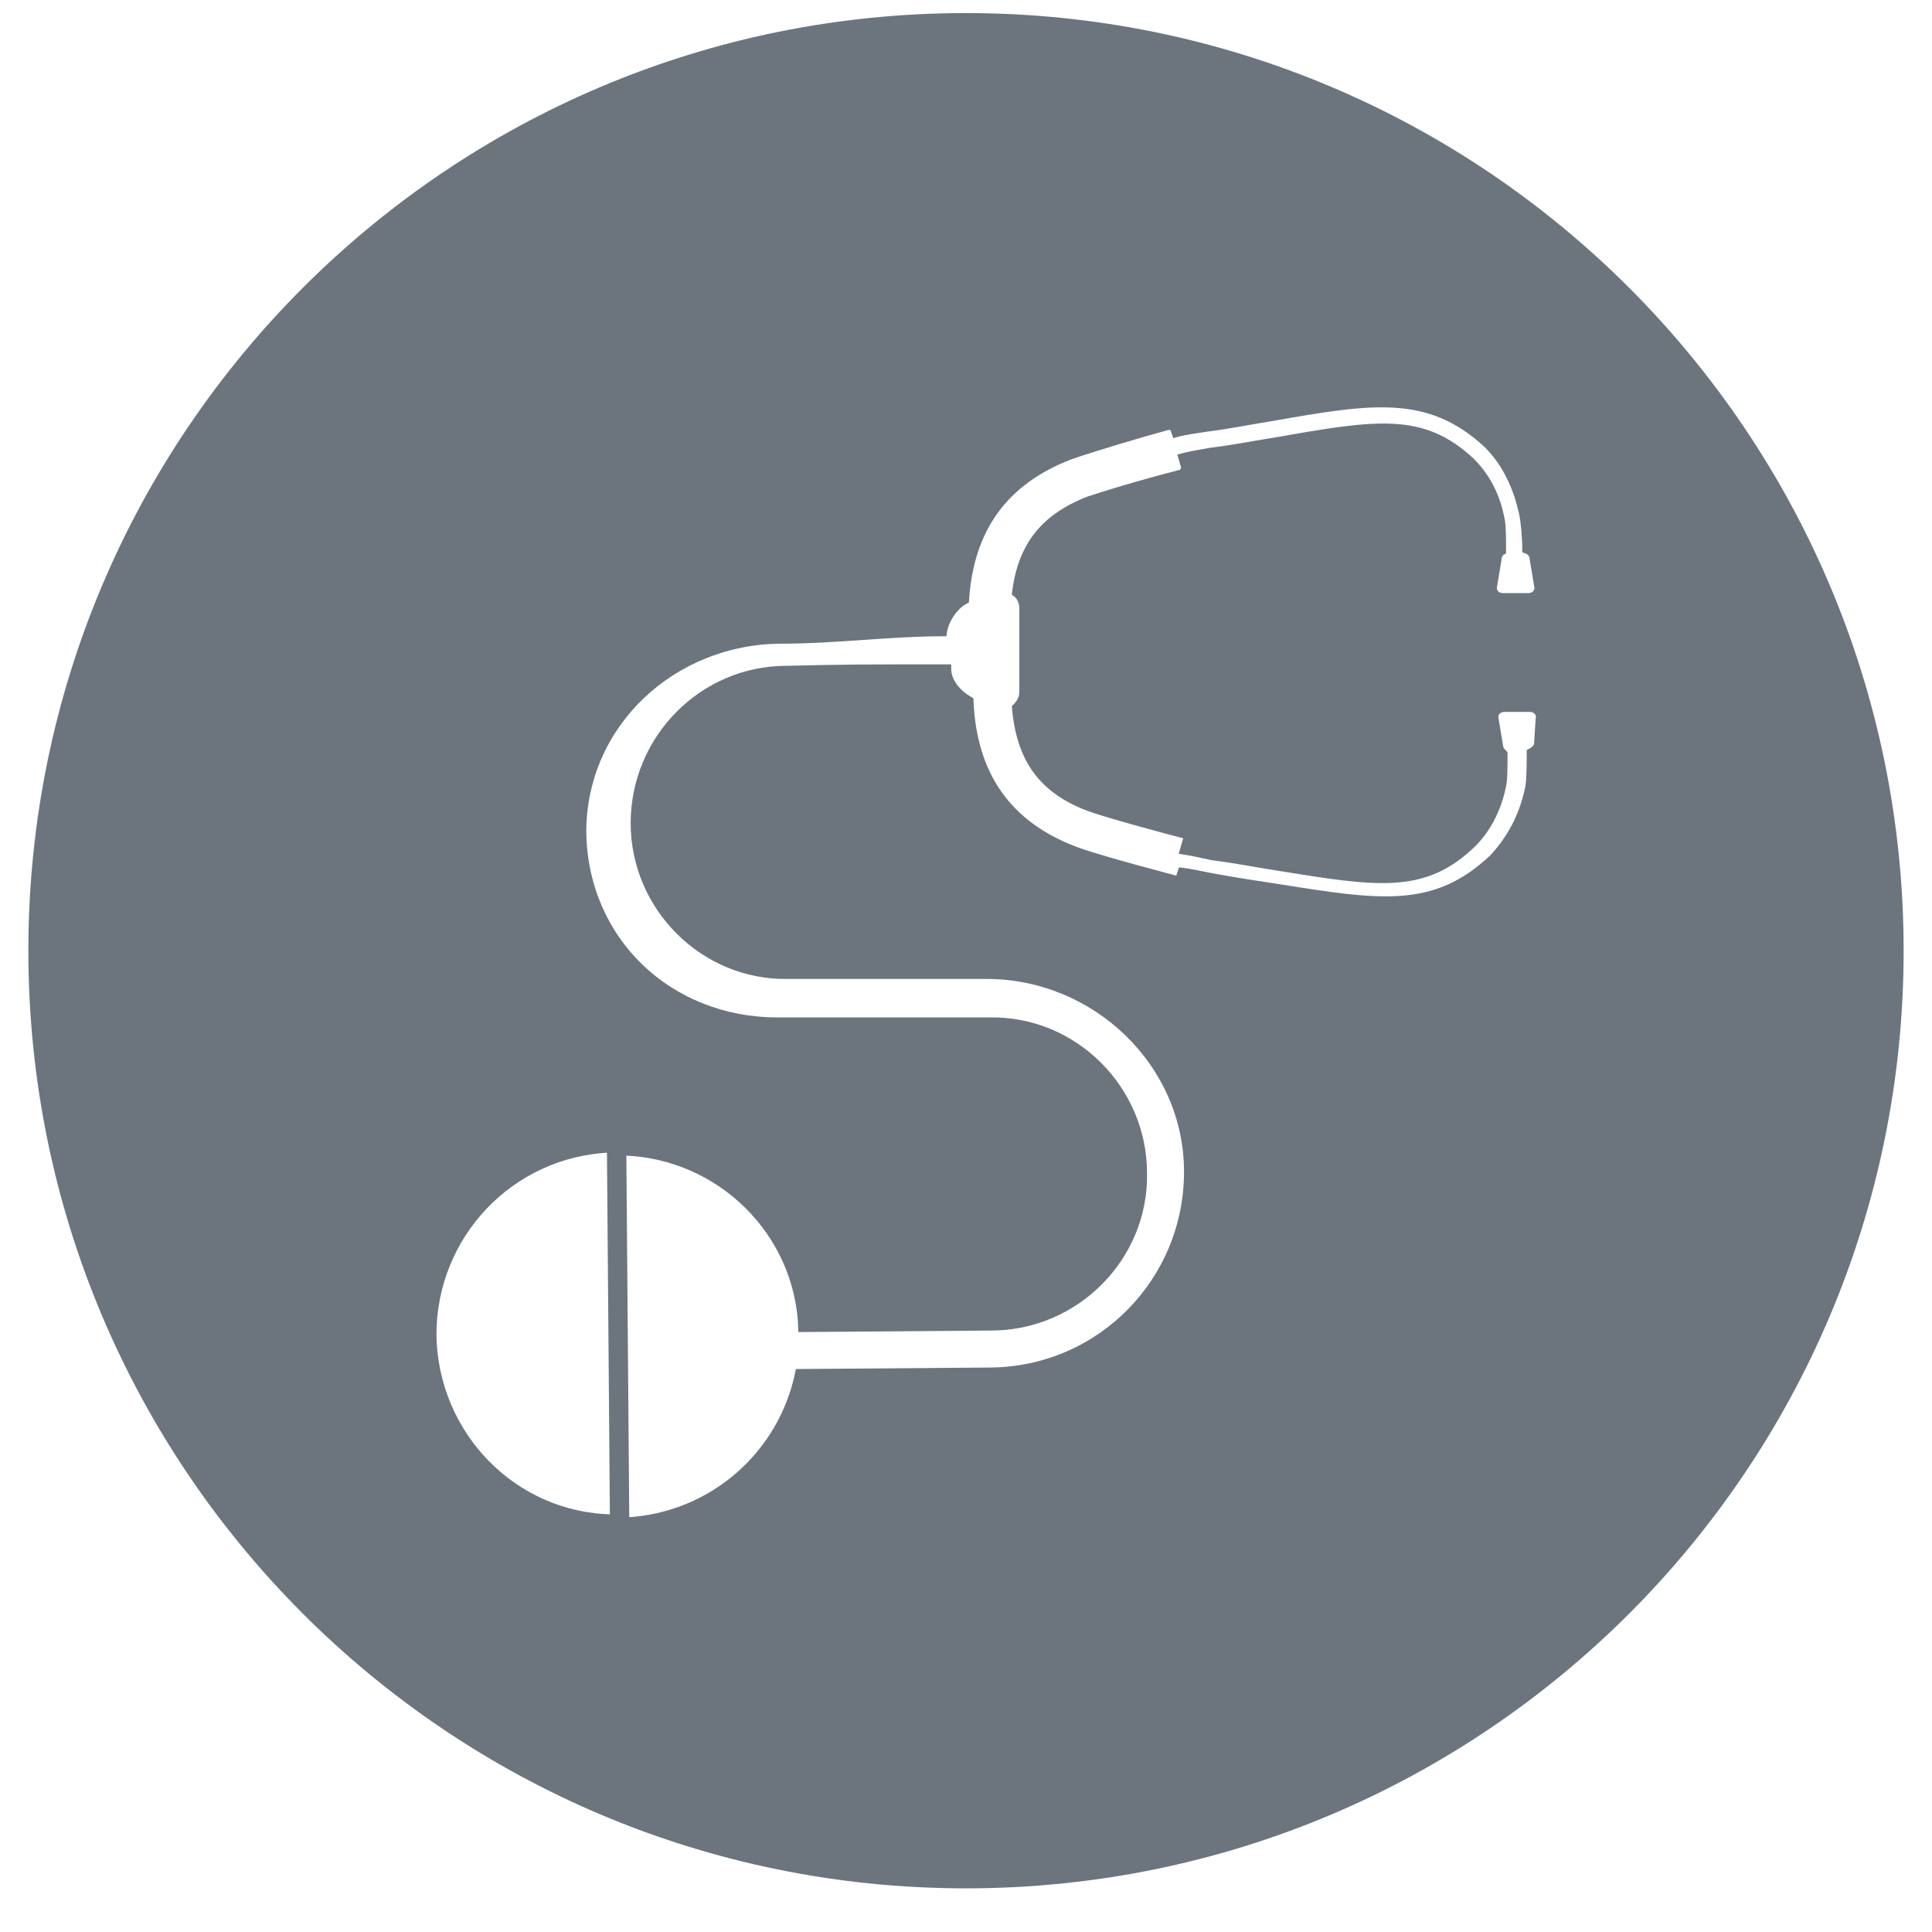 <svg width="320" height="320" xmlns="http://www.w3.org/2000/svg">
 <style type="text/css">.st0{fill:#6c757d;}
	.st1{enable-background:new    ;}</style>

 <g stroke="null">
  <title>background</title>
  <rect stroke="null" fill="none" id="canvas_background" height="322" width="322" y="-1" x="-1"/>
 </g>
 <g stroke="null">
  <title>Layer 1</title>
  <path stroke="null" d="m201,400.3c-34.8,0 -63,28.2 -63,63s28.2,63 63,63s63,-28.2 63,-63s-28.2,-63 -63,-63zm-35.9,88.9c0,-6.7 5.2,-12.2 11.9,-12.5l0.2,24.8c-6.7,-0.1 -12,-5.6 -12.1,-12.3zm74.4,-39.9c0,0.3 -0.3,0.5 -0.5,0.6c0,0.8 0,1.8 -0.1,2.4c-0.4,1.9 -1.2,3.4 -2.4,4.7l0,0c-3.9,3.7 -7.6,3.1 -14.5,2c-1.3,-0.2 -2.7,-0.4 -4.3,-0.7c-0.6,-0.1 -1.4,-0.3 -2.2,-0.4l-0.1,0.3c0,0.2 -0.2,0.3 -0.4,0.2c0,0 -5,-1.3 -6.6,-1.9c-4.5,-1.7 -6.9,-5 -7.1,-10.1c-0.9,-0.5 -1.5,-1.3 -1.5,-2.1l0,-0.1c-4.8,0 -7.2,0 -10.9,0.1l0,0c-5.7,0 -10.3,4.7 -10.3,10.4s4.7,10.4 10.4,10.3l5.9,0l1.5,0c0.1,0 0.1,0 0.1,0l0,0l5.9,0c7.3,0 13.5,5.9 13.5,13.2s-5.8,13.3 -13.2,13.4l-13,0.1c-1.1,5.5 -5.8,9.7 -11.6,10l-0.2,-24.8c6.5,0.2 11.8,5.4 12,11.9l12.8,-0.1c5.7,0 10.4,-4.7 10.3,-10.4c0,-5.7 -4.7,-10.4 -10.4,-10.3l-5.9,0l-2.4,0c-0.1,0 0.6,0 -1,0l0,0l-5,0c-7.3,0 -13,-5.4 -13.1,-12.7c0,-7.3 6.1,-12.9 13.4,-12.9l0,0c3.6,0 7.3,-0.5 10.9,-0.5c0.1,-0.8 0.7,-1.8 1.5,-2.2c0.3,-4.8 2.6,-8 7,-9.7c1.4,-0.5 5.1,-1.6 6.6,-2l0.1,0c0.1,0 0.2,0 0.2,0c0.1,0 0.1,0.1 0.1,0.2l0.1,0.3c0.7,-0.2 1.6,-0.3 2.2,-0.4c1.6,-0.2 3,-0.5 4.3,-0.7c6.8,-1.2 10.6,-1.8 14.5,1.8l0,0c1.2,1.2 2,2.8 2.4,4.7c0.1,0.5 0.2,1.5 0.2,2.4c0.3,0.1 0.5,0.3 0.5,0.6l0.3,1.8c0.1,0.4 -0.2,0.7 -0.6,0.7l-1.7,0c-0.4,0 -0.7,-0.3 -0.6,-0.7l0.3,-1.8c0,-0.2 0.1,-0.4 0.3,-0.5c0,-0.8 0,-1.8 -0.1,-2.2c-0.3,-1.6 -1,-2.9 -2,-3.9c-3.3,-3.1 -6.4,-2.6 -13.2,-1.4c-1.3,0.2 -2.8,0.5 -4.4,0.7c-0.5,0.1 -1.3,0.2 -2,0.4l0.2,0.7c0,0.2 -0.1,0.3 -0.2,0.4l-0.1,0c-3.1,0.8 -5.3,1.5 -6.2,1.8c-3,1.2 -4.5,3.1 -4.9,6.3c0.3,0.2 0.5,0.6 0.5,1l0,5.6c0,0.5 -0.2,0.8 -0.5,1.1c0.3,3.5 1.8,5.6 5,6.8c1.4,0.5 5.5,1.6 6.3,1.8c0.2,0 0.3,0.2 0.2,0.4l-0.2,0.7c0.7,0.1 1.5,0.3 2,0.4c1.6,0.2 3.1,0.5 4.4,0.7c6.8,1.1 9.9,1.6 13.2,-1.6c1,-1 1.7,-2.4 2,-3.9c0.1,-0.4 0.1,-1.4 0.1,-2.2c-0.1,-0.1 -0.3,-0.3 -0.3,-0.5l-0.3,-1.8c-0.1,-0.4 0.2,-0.7 0.6,-0.7l1.7,0c0.4,0 0.7,0.3 0.6,0.7l-0.1,1.6z" class="st0" id="XMLID_101_"/>
  <g stroke="null" id="XMLID_19_">
   <g stroke="null" id="svg_1" class="st1">
    <path stroke="null" id="svg_2" d="m96.5,568c-0.4,-0.2 -0.9,-0.7 -1.8,-1.3c-0.8,-0.7 -1.8,-1.3 -3,-2c-1.2,-0.7 -2.5,-1.3 -4,-1.9c-1.5,-0.5 -3.1,-0.8 -4.8,-0.8c-2,0 -3.7,0.2 -5.2,0.7c-1.5,0.5 -2.7,1.1 -3.6,1.9s-1.6,1.7 -2.1,2.7c-0.4,1 -0.7,2 -0.7,3c0,1.4 0.5,2.6 1.4,3.6c0.9,1 2.2,1.8 3.7,2.5s3.3,1.4 5.3,1.9c2,0.6 4,1.2 6,1.8c2.1,0.6 4.1,1.4 6,2.1c2,0.8 3.7,1.8 5.3,2.9c1.6,1.2 2.8,2.6 3.7,4.2c0.9,1.6 1.4,3.6 1.4,5.9c0,2.7 -0.6,5.1 -1.7,7.3c-1.1,2.2 -2.6,4 -4.5,5.6c-1.9,1.5 -4.2,2.7 -6.8,3.6s-5.4,1.3 -8.4,1.3c-2,0 -4,-0.2 -5.9,-0.7c-2,-0.4 -3.8,-1.1 -5.6,-2c-1.8,-0.9 -3.5,-1.9 -5,-3.1c-1.6,-1.2 -2.9,-2.6 -4.2,-4.2c-0.3,-0.4 -0.5,-0.8 -0.5,-1.2c0,-0.4 0.2,-0.8 0.7,-1.1l3,-2.5c0.4,-0.4 0.9,-0.5 1.3,-0.5c0.4,0 0.8,0.3 1.1,0.7l0.5,0.5c1.1,1.2 2.3,2.2 3.7,3.1c1.4,0.9 2.7,1.6 4.1,2.2c1.4,0.6 2.7,1 3.9,1.3c1.2,0.3 2.3,0.4 3.2,0.4c1.6,0 3.1,-0.2 4.8,-0.6c1.6,-0.4 3.1,-1 4.5,-1.9c1.4,-0.8 2.5,-1.9 3.3,-3.2c0.9,-1.3 1.3,-2.8 1.3,-4.5c0,-1.5 -0.4,-2.7 -1.3,-3.7c-0.9,-1 -2,-1.9 -3.5,-2.6c-1.5,-0.8 -3.2,-1.4 -5.1,-2c-1.9,-0.6 -4,-1.2 -6.3,-1.9c-3.1,-0.9 -5.7,-1.8 -7.9,-2.8c-2.2,-1 -4,-2.1 -5.4,-3.3s-2.5,-2.5 -3.1,-4c-0.7,-1.5 -1,-3.1 -1,-5c0,-2.3 0.5,-4.4 1.4,-6.4c0.9,-1.9 2.2,-3.6 4,-5c1.7,-1.4 3.8,-2.5 6.2,-3.3s5.1,-1.2 8.1,-1.2c1.6,0 3.3,0.2 5,0.6c1.7,0.4 3.4,1 5.1,1.7c1.6,0.7 3.2,1.6 4.6,2.6c1.4,1 2.7,2.1 3.7,3.3c0.4,0.4 0.5,0.8 0.6,1.2c0,0.4 -0.2,0.8 -0.6,1.2l-2.7,2.6c-0.4,0.4 -0.8,0.6 -1.2,0.5s-0.6,0.1 -1,-0.2z" class="st0"/>
    <path stroke="null" id="svg_3" d="m140.9,585.1c0.5,0 0.9,0.1 1.2,0.4c0.3,0.3 0.5,0.7 0.5,1.2l0,4c0,0.5 -0.2,0.9 -0.5,1.2c-0.3,0.4 -0.7,0.5 -1.2,0.5l-24.8,0c-1.2,0 -1.8,-0.6 -1.8,-1.8l0,-4c0,-1.1 0.6,-1.7 1.8,-1.7l24.8,0l0,0.2z" class="st0"/>
    <path stroke="null" id="svg_4" d="m191.2,555.6c0.5,0 0.9,0.1 1.2,0.4c0.4,0.3 0.6,0.7 0.6,1.3l0,3.9c0,0.5 -0.2,0.9 -0.5,1.3c-0.3,0.4 -0.8,0.6 -1.4,0.6l-15.9,0l0,47.6c0,0.5 -0.2,0.9 -0.5,1.2c-0.3,0.4 -0.7,0.5 -1.3,0.5l-3.9,0c-0.5,0 -0.9,-0.2 -1.2,-0.5c-0.4,-0.3 -0.5,-0.8 -0.5,-1.3l0,-47.6l-16,0c-0.5,0 -0.9,-0.2 -1.3,-0.5c-0.3,-0.3 -0.5,-0.8 -0.5,-1.4l0,-3.9c0,-0.5 0.2,-0.9 0.5,-1.2c0.3,-0.3 0.8,-0.5 1.3,-0.5l39.4,0l0,0.1z" class="st0"/>
    <path stroke="null" id="svg_5" d="m201.7,557.4c0,-1.2 0.6,-1.8 1.7,-1.8l22.1,0c2.5,0 4.9,0.5 7.1,1.4c2.2,1 4.1,2.3 5.7,3.9c1.6,1.6 2.9,3.6 3.8,5.8c0.9,2.2 1.4,4.6 1.4,7.1c0,1.8 -0.2,3.5 -0.7,5.1c-0.5,1.6 -1.2,3.2 -2.1,4.6c-0.9,1.4 -2,2.7 -3.2,3.8c-1.2,1.1 -2.6,2 -4.2,2.8l10.1,20.7l0,0.5c0,0.8 -0.5,1.2 -1.4,1.2l-4.6,0c-0.8,0 -1.4,-0.5 -1.8,-1.4l-9.2,-19.3c-0.2,0 -0.4,0 -0.7,0s-0.6,0 -1,0c-0.4,0 -1,0 -1.8,0c-0.7,0 -1.7,0 -2.9,0c-1.2,0 -2.7,0 -4.5,0s-3.9,0 -6.4,0l0,18.9c0,1.1 -0.6,1.7 -1.8,1.7l-4,0c-1.1,0 -1.7,-0.6 -1.7,-1.7l0,-53.3l0.1,0zm34.5,16.2c0,-1.4 -0.3,-2.8 -0.8,-4.1c-0.5,-1.3 -1.3,-2.4 -2.3,-3.4c-1,-1 -2.1,-1.8 -3.4,-2.4c-1.3,-0.6 -2.7,-0.9 -4.3,-0.9l-16.3,0l0,21.6l16.5,0c1.5,0 2.9,-0.3 4.2,-0.9c1.3,-0.6 2.4,-1.4 3.4,-2.4c0.9,-1 1.7,-2.1 2.2,-3.4c0.6,-1.3 0.8,-2.6 0.8,-4.1z" class="st0"/>
    <path stroke="null" id="svg_6" d="m258.9,610.9c-0.2,0.4 -0.4,0.8 -0.8,1s-0.8,0.4 -1.3,0.4l-4.1,0c-1.2,0 -1.8,-0.4 -1.8,-1.3c0,-0.2 0,-0.3 0,-0.4c0,-0.1 0,-0.2 0.1,-0.3s0.1,-0.2 0.1,-0.3l22.1,-53c0.1,-0.1 0.1,-0.3 0.2,-0.4c0.1,-0.2 0.2,-0.3 0.3,-0.5c0.1,-0.1 0.3,-0.3 0.6,-0.4s0.6,-0.2 1,-0.2l2.5,0c0.4,0 0.7,0.1 0.9,0.2s0.4,0.2 0.6,0.4c0.1,0.1 0.2,0.3 0.3,0.5c0.1,0.2 0.1,0.3 0.2,0.4l21.9,53c0,0.1 0.1,0.3 0.1,0.4c0,0.1 0.1,0.2 0.1,0.4c0,0.1 0,0.2 0,0.3c0,0.9 -0.6,1.3 -1.8,1.3l-4.1,0c-0.5,0 -0.9,-0.1 -1.3,-0.4c-0.3,-0.3 -0.6,-0.6 -0.8,-1l-4.2,-10.5l-26.7,0c-0.9,2.3 -1.7,4.3 -2.4,6.2c-0.8,1.7 -1.3,3.2 -1.7,4.2zm7.2,-17.9l20.8,0l-10.3,-26.2l-10.5,26.2z" class="st0"/>
    <path stroke="null" id="svg_7" d="m340,555.6c0.5,0 0.9,0.1 1.2,0.4s0.6,0.7 0.6,1.3l0,3.9c0,0.5 -0.2,0.9 -0.5,1.3c-0.3,0.4 -0.8,0.6 -1.4,0.6l-15.9,0l0,47.6c0,0.5 -0.2,0.9 -0.5,1.2c-0.3,0.4 -0.7,0.5 -1.3,0.5l-3.9,0c-0.5,0 -0.9,-0.2 -1.2,-0.5c-0.4,-0.3 -0.5,-0.8 -0.5,-1.3l0,-47.6l-16,0c-0.5,0 -0.9,-0.2 -1.3,-0.5c-0.3,-0.3 -0.5,-0.8 -0.5,-1.4l0,-3.9c0,-0.5 0.2,-0.9 0.5,-1.2c0.3,-0.3 0.8,-0.5 1.3,-0.5l39.4,0l0,0.1z" class="st0"/>
   </g>
  </g>
  <style type="text/css">.st0{fill:#6c757d;}
	.st1{enable-background:new    ;}</style>
  <g stroke="null" id="svg_23" fill="none">
   <path stroke="#6c757d" d="m160,2.666c-85.51,0 -154.802,69.292 -154.802,154.802s69.292,154.802 154.802,154.802s154.802,-69.292 154.802,-154.802s-69.292,-154.802 -154.802,-154.802zm-88.213,218.443c0,-16.463 12.777,-29.978 29.24,-30.715l0.491,60.938c-16.463,-0.246 -29.486,-13.76 -29.732,-30.223zm182.814,-98.041c0,0.737 -0.737,1.229 -1.229,1.474c0,1.966 0,4.423 -0.246,5.897c-0.983,4.669 -2.949,8.354 -5.897,11.549l0,0c-9.583,9.092 -18.675,7.617 -35.629,4.914c-3.194,-0.491 -6.634,-0.983 -10.566,-1.72c-1.474,-0.246 -3.44,-0.737 -5.406,-0.983l-0.246,0.737c0,0.491 -0.491,0.737 -0.983,0.491c0,0 -12.286,-3.194 -16.217,-4.669c-11.057,-4.177 -16.955,-12.286 -17.446,-24.817c-2.211,-1.229 -3.686,-3.194 -3.686,-5.16l0,-0.246c-11.794,0 -17.692,0 -26.783,0.246l0,0c-14.006,0 -25.309,11.549 -25.309,25.555s11.549,25.555 25.555,25.309l14.497,0l3.686,0c0.246,0 0.246,0 0.246,0l0,0l14.497,0c17.937,0 33.172,14.497 33.172,32.435s-14.252,32.68 -32.435,32.926l-31.943,0.246c-2.703,13.514 -14.252,23.835 -28.503,24.572l-0.491,-60.938c15.972,0.491 28.995,13.269 29.486,29.24l31.452,-0.246c14.006,0 25.555,-11.549 25.309,-25.555c0,-14.006 -11.549,-25.555 -25.555,-25.309l-14.497,0l-5.897,0c-0.246,0 1.474,0 -2.457,0l0,0l-12.286,0c-17.937,0 -31.943,-13.269 -32.189,-31.206c0,-17.937 14.989,-31.698 32.926,-31.698l0,0c8.846,0 17.937,-1.229 26.783,-1.229c0.246,-1.966 1.72,-4.423 3.686,-5.406c0.737,-11.794 6.389,-19.657 17.2,-23.835c3.44,-1.229 12.532,-3.931 16.217,-4.914l0.246,0c0.246,0 0.491,0 0.491,0c0.246,0 0.246,0.246 0.246,0.491l0.246,0.737c1.72,-0.491 3.931,-0.737 5.406,-0.983c3.931,-0.491 7.372,-1.229 10.566,-1.72c16.709,-2.949 26.046,-4.423 35.629,4.423l0,0c2.949,2.949 4.914,6.88 5.897,11.549c0.246,1.229 0.491,3.686 0.491,5.897c0.737,0.246 1.229,0.737 1.229,1.474l0.737,4.423c0.246,0.983 -0.491,1.72 -1.474,1.72l-4.177,0c-0.983,0 -1.72,-0.737 -1.474,-1.72l0.737,-4.423c0,-0.491 0.246,-0.983 0.737,-1.229c0,-1.966 0,-4.423 -0.246,-5.406c-0.737,-3.931 -2.457,-7.126 -4.914,-9.583c-8.109,-7.617 -15.726,-6.389 -32.435,-3.44c-3.194,0.491 -6.88,1.229 -10.812,1.72c-1.229,0.246 -3.194,0.491 -4.914,0.983l0.491,1.72c0,0.491 -0.246,0.737 -0.491,0.983l-0.246,0c-7.617,1.966 -13.023,3.686 -15.235,4.423c-7.372,2.949 -11.057,7.617 -12.04,15.48c0.737,0.491 1.229,1.474 1.229,2.457l0,13.76c0,1.229 -0.491,1.966 -1.229,2.703c0.737,8.6 4.423,13.76 12.286,16.709c3.44,1.229 13.514,3.931 15.48,4.423c0.491,0 0.737,0.491 0.491,0.983l-0.491,1.72c1.72,0.246 3.686,0.737 4.914,0.983c3.931,0.491 7.617,1.229 10.812,1.72c16.709,2.703 24.326,3.931 32.435,-3.931c2.457,-2.457 4.177,-5.897 4.914,-9.583c0.246,-0.983 0.246,-3.44 0.246,-5.406c-0.246,-0.246 -0.737,-0.737 -0.737,-1.229l-0.737,-4.423c-0.246,-0.983 0.491,-1.72 1.474,-1.72l4.177,0c0.983,0 1.72,0.737 1.474,1.72l-0.246,3.931l0,-0z" class="st0" id="svg_14" fill="#6c757d"/>
   <g stroke="null" transform="matrix(43.751,0,0,26.208,-182118.199,-128512.031) " id="svg_13"/>
  </g>
 </g>
</svg>